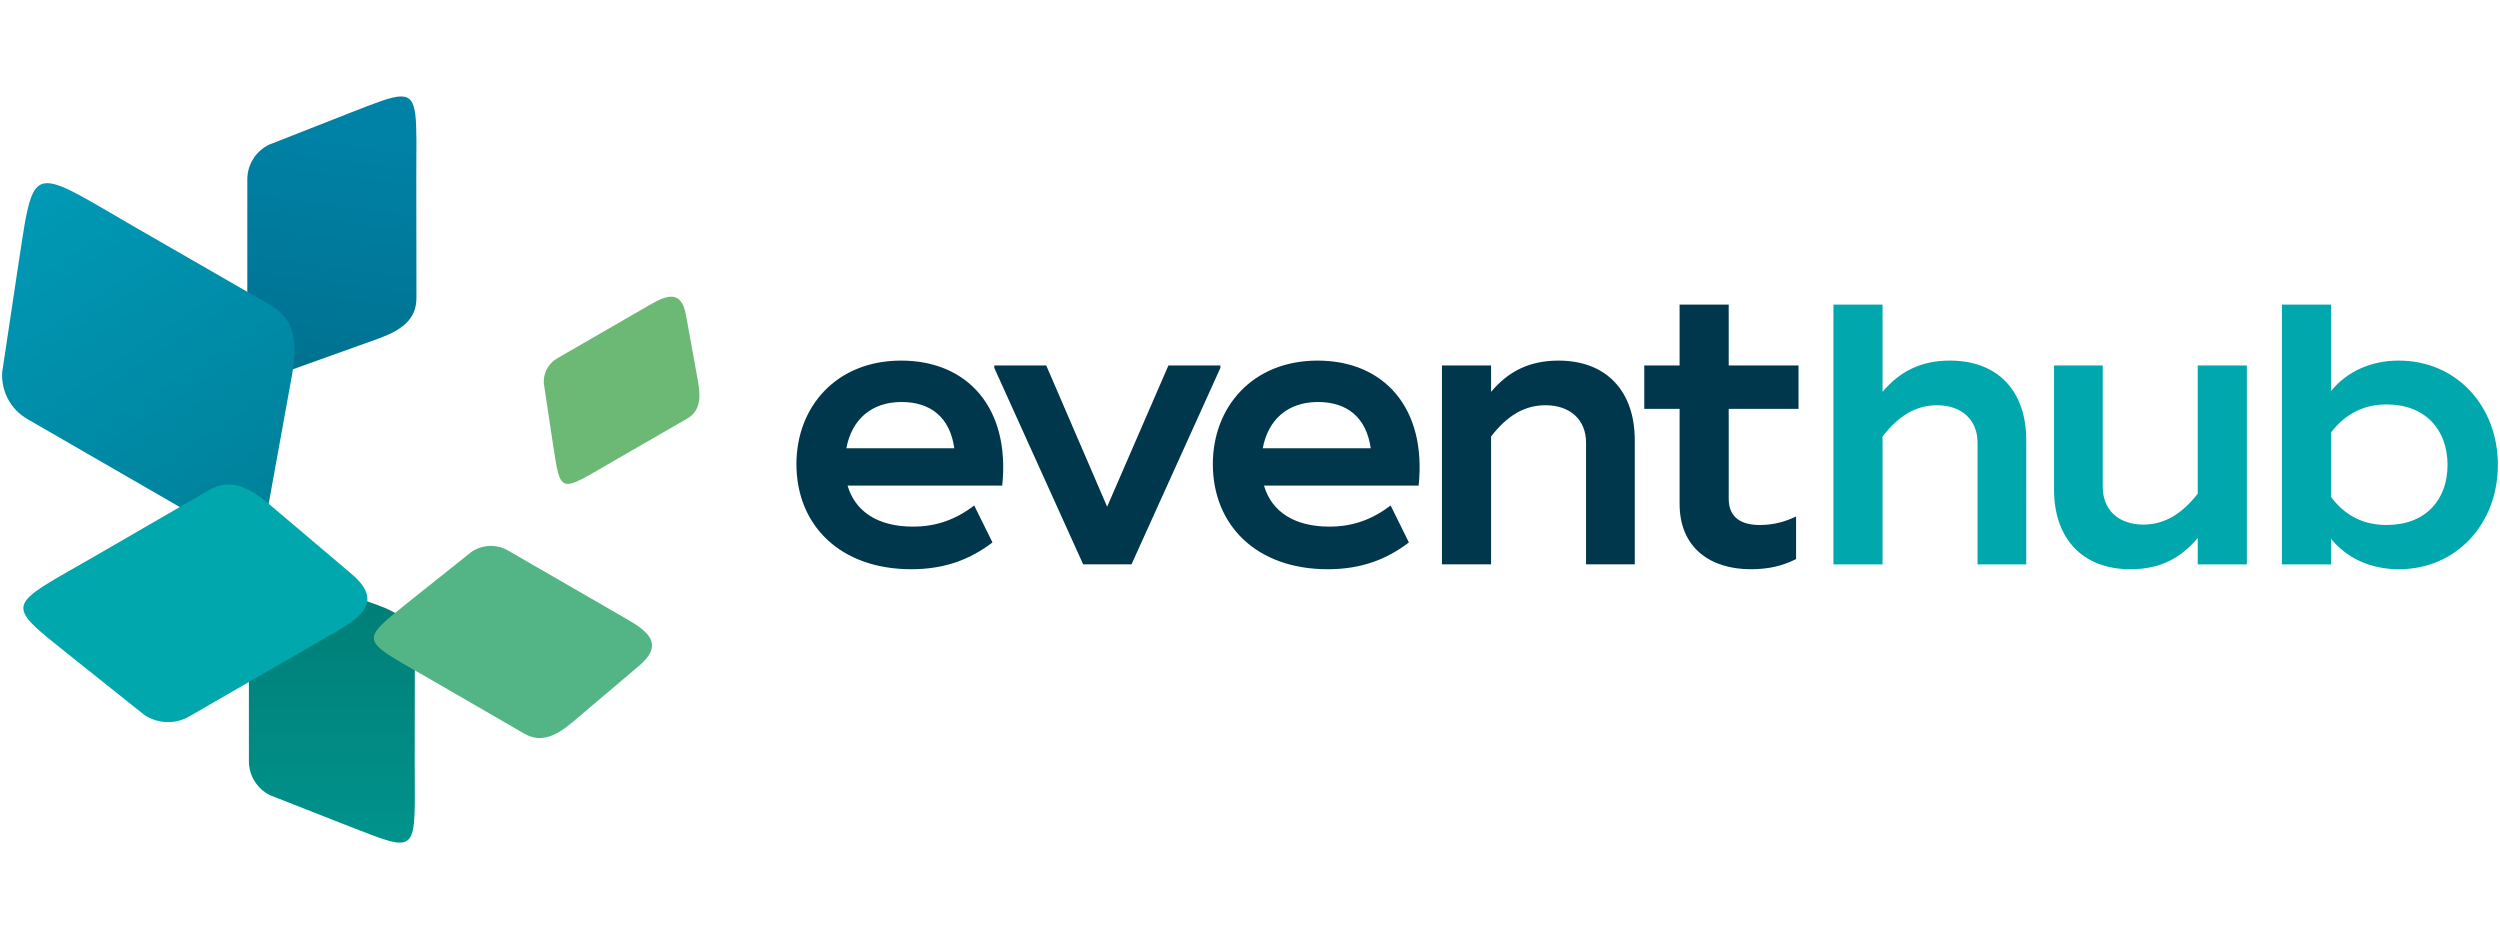 <?xml version="1.0" encoding="utf-8"?>
<svg version="1.1" id="svg2" width="453.543" height="170.079" viewBox="20.64 22.46 412.155 124.946" xmlns="http://www.w3.org/2000/svg">
  <defs id="defs6">
    <clipPath clipPathUnits="userSpaceOnUse" id="clipPath16">
      <path d="M 0,127.559 H 340.157 V 0 H 0 Z" id="path14"/>
    </clipPath>
    <linearGradient x1="0" y1="0" x2="1" y2="0" gradientUnits="userSpaceOnUse" gradientTransform="matrix(-4.61,-34.17,-34.17,4.61,58.569,105.272)" spreadMethod="pad" id="linearGradient44">
      <stop style="stop-opacity:1;stop-color:#0081a6" offset="0" id="stop38"/>
      <stop style="stop-opacity:1;stop-color:#0081a6" offset="0.015" id="stop40"/>
      <stop style="stop-opacity:1;stop-color:#006f8c" offset="1" id="stop42"/>
    </linearGradient>
    <linearGradient x1="0" y1="0" x2="1" y2="0" gradientUnits="userSpaceOnUse" gradientTransform="matrix(0,28.7,28.7,0,56.883,19.251)" spreadMethod="pad" id="linearGradient66">
      <stop style="stop-opacity:1;stop-color:#00928b" offset="0" id="stop60"/>
      <stop style="stop-opacity:1;stop-color:#00928b" offset="0" id="stop62"/>
      <stop style="stop-opacity:1;stop-color:#007e77" offset="1" id="stop64"/>
    </linearGradient>
    <linearGradient x1="0" y1="0" x2="1" y2="0" gradientUnits="userSpaceOnUse" gradientTransform="matrix(28.45,-43.29,-43.29,-28.45,19.394,100.156)" spreadMethod="pad" id="linearGradient88">
      <stop style="stop-opacity:1;stop-color:#009ab7" offset="0" id="stop82"/>
      <stop style="stop-opacity:1;stop-color:#00809a" offset="0.998" id="stop84"/>
      <stop style="stop-opacity:1;stop-color:#00809a" offset="1" id="stop86"/>
    </linearGradient>
    <clipPath clipPathUnits="userSpaceOnUse" id="clipPath98">
      <path d="M 0,127.559 H 340.157 V 0 H 0 Z" id="path96"/>
    </clipPath>
  </defs>
  <g id="g8" transform="matrix(1.333,0,0,-1.333,0,170.079)">
    <g id="g10">
      <g id="g12" clip-path="url(#clipPath16)">
        <g id="g18" transform="translate(312.165,77.252)">
          <path d="M 0,0 C -3.464,0 -6.426,-1.355 -8.384,-3.765 V 6.928 h -6.074 v -32.13 h 6.074 v 3.163 c 1.958,-2.41 4.92,-3.765 8.384,-3.765 7.129,0 12.25,5.623 12.25,12.902 C 12.25,-5.623 7.129,0 0,0 m -55.517,0 c -3.615,0 -6.225,-1.355 -8.334,-3.866 V 6.928 h -6.074 v -32.13 h 6.074 v 15.814 c 2.009,2.61 4.167,3.866 6.728,3.866 3.062,0 5.02,-1.808 5.02,-4.619 v -15.061 h 6.024 V -9.84 c 0,6.025 -3.464,9.84 -9.438,9.84 m 30.645,-0.603 v -15.863 c -2.008,-2.561 -4.166,-3.816 -6.727,-3.816 -3.062,0 -5.02,1.807 -5.02,4.669 v 15.01 h -6.024 v -15.361 c 0,-5.975 3.464,-9.84 9.438,-9.84 3.614,0 6.175,1.305 8.333,3.865 v -3.263 h 6.075 v 24.599 z m 23.366,-19.729 c -2.761,0 -5.07,1.054 -6.878,3.464 v 7.982 c 1.808,2.359 4.117,3.464 6.878,3.464 4.77,0 7.531,-3.112 7.531,-7.48 0,-4.368 -2.761,-7.43 -7.531,-7.43" style="fill:#00a7ac;fill-opacity:1;fill-rule:nonzero;stroke:none" id="path20"/>
        </g>
        <g id="g22" transform="translate(237.921,71.278)">
          <path d="m 0,0 v 5.372 h -8.635 v 7.53 h -6.074 v -7.53 h -4.368 V 0 h 4.368 v -11.747 c 0,-5.522 3.915,-8.083 8.785,-8.083 2.209,0 3.916,0.402 5.622,1.255 v 5.272 c -1.455,-0.704 -2.911,-1.055 -4.467,-1.055 -2.31,0 -3.866,0.904 -3.866,3.264 l 0,11.094 z m -117.611,-9.488 h 19.127 c 1.004,9.589 -4.267,15.462 -12.5,15.462 -8.033,0 -12.953,-5.723 -12.953,-12.801 0,-7.581 5.422,-13.003 14.208,-13.003 4.217,0 7.329,1.255 10.04,3.313 l -2.259,4.569 c -2.259,-1.707 -4.618,-2.611 -7.58,-2.611 -4.267,0 -7.129,1.808 -8.083,5.071 m -0.151,4.618 c 0.653,3.515 3.063,5.724 6.828,5.724 3.564,0 5.974,-1.858 6.526,-5.724 z m 29.29,-14.357 h 5.975 L -71.503,5.07 v 0.302 h -6.426 l -7.581,-17.47 -7.53,17.47 h -6.426 V 5.07 Z m 22.362,9.739 h 19.127 c 1.004,9.589 -4.267,15.462 -12.5,15.462 -8.033,0 -12.952,-5.723 -12.952,-12.801 0,-7.581 5.421,-13.003 14.207,-13.003 4.217,0 7.329,1.255 10.04,3.313 l -2.259,4.569 c -2.259,-1.707 -4.618,-2.611 -7.58,-2.611 -4.268,0 -7.129,1.808 -8.083,5.071 m -0.151,4.618 c 0.653,3.515 3.063,5.724 6.828,5.724 3.564,0 5.974,-1.858 6.526,-5.724 z m 36.569,10.844 c -3.614,0 -6.225,-1.355 -8.333,-3.866 V 5.372 H -44.1 v -24.599 h 6.075 v 15.813 c 2.008,2.611 4.167,3.866 6.727,3.866 3.062,0 5.02,-1.807 5.02,-4.619 v -15.06 h 6.025 v 15.361 c 0,6.025 -3.464,9.84 -9.439,9.84" style="fill:#00374c;fill-opacity:1;fill-rule:nonzero;stroke:none" id="path24"/>
        </g>
      </g>
    </g>
    <g id="g26">
      <g id="g28">
        <g id="g34">
          <g id="g36">
            <path d="m 58.786,107.896 -10.048,-3.949 c -1.577,-0.78 -2.668,-2.408 -2.668,-4.278 v 0 -19.031 c 0,-3.413 0.361,-6.352 4.771,-4.771 v 0 l 11.377,4.081 c 2.952,1.059 4.773,2.411 4.77,5.034 v 0 l -0.016,14.796 c 0,7.492 0.308,10.144 -1.882,10.144 v 0 c -1.199,-10e-4 -3.147,-0.796 -6.304,-2.026" style="fill:url(#linearGradient44);stroke:none" id="path46"/>
          </g>
        </g>
      </g>
    </g>
    <g id="g48">
      <g id="g50">
        <g id="g56">
          <g id="g58">
            <path d="m 46.268,46.367 v -18.67 c 0,-1.836 1.07,-3.433 2.617,-4.199 v 0 l 9.859,-3.873 c 8.754,-3.412 8.031,-3.41 8.031,7.965 v 0 l 0.016,14.516 c 0.003,2.573 -1.784,3.899 -4.681,4.939 v 0 l -11.161,4.003 c -0.828,0.297 -1.51,0.431 -2.073,0.431 v 0 c -2.377,10e-4 -2.608,-2.403 -2.608,-5.112" style="fill:url(#linearGradient66);stroke:none" id="path68"/>
          </g>
        </g>
      </g>
    </g>
    <g id="g70">
      <g id="g72">
        <g id="g78">
          <g id="g80">
            <path d="m 21.335,99.198 c -2.142,0 -2.472,-2.82 -3.49,-9.47 v 0 L 15.756,75.83 c -0.146,-2.285 0.979,-4.574 3.087,-5.792 v 0 L 40.298,57.65 c 3.849,-2.221 7.397,-3.726 8.484,2.274 v 0 l 2.805,15.482 c 0.727,4.018 0.388,6.951 -2.571,8.655 v 0 l -16.691,9.612 c -6.016,3.473 -9.161,5.525 -10.988,5.525 v 0 c -0.001,0 -0.001,0 -0.002,0" style="fill:url(#linearGradient88);stroke:none" id="path90"/>
          </g>
        </g>
      </g>
    </g>
    <g id="g92">
      <g id="g94" clip-path="url(#clipPath98)">
        <g id="g100" transform="translate(68.925,37.713)">
          <path d="m 0,0 11.392,-6.594 c 2.019,-1.169 3.871,-0.368 6.001,1.436 l 8.204,6.95 c 3.18,2.694 1.077,4.279 -1.553,5.798 L 9.381,16.055 C 7.94,16.887 6.201,16.771 4.898,15.903 L -2.613,9.918 C -9.263,4.59 -8.932,5.157 0,0" style="fill:#53b586;fill-opacity:1;fill-rule:nonzero;stroke:none" id="path102"/>
        </g>
        <g id="g104" transform="translate(91.56,64.943)">
          <path d="m 0,0 8.884,5.116 c 1.575,0.907 1.755,2.468 1.368,4.607 l -1.493,8.24 C 8.18,21.157 6.292,20.356 4.244,19.173 L -7.176,12.58 C -8.298,11.932 -8.897,10.713 -8.819,9.496 L -7.707,2.1 C -6.703,-4.46 -6.957,-4.017 0,0" style="fill:#6bb974;fill-opacity:1;fill-rule:nonzero;stroke:none" id="path106"/>
        </g>
        <g id="g108" transform="translate(27.28,53.1)">
          <path d="m 0,0 14.091,8.156 c 2.498,1.446 4.788,0.455 7.422,-1.776 L 31.661,-2.217 C 35.595,-5.549 32.993,-7.51 29.74,-9.388 L 11.604,-19.859 c -1.783,-1.029 -3.934,-0.885 -5.546,0.188 l -9.29,7.404 C -11.457,-5.677 -11.049,-6.379 0,0" style="fill:#00a7ac;fill-opacity:1;fill-rule:nonzero;stroke:none" id="path110"/>
        </g>
      </g>
    </g>
  </g>
</svg>